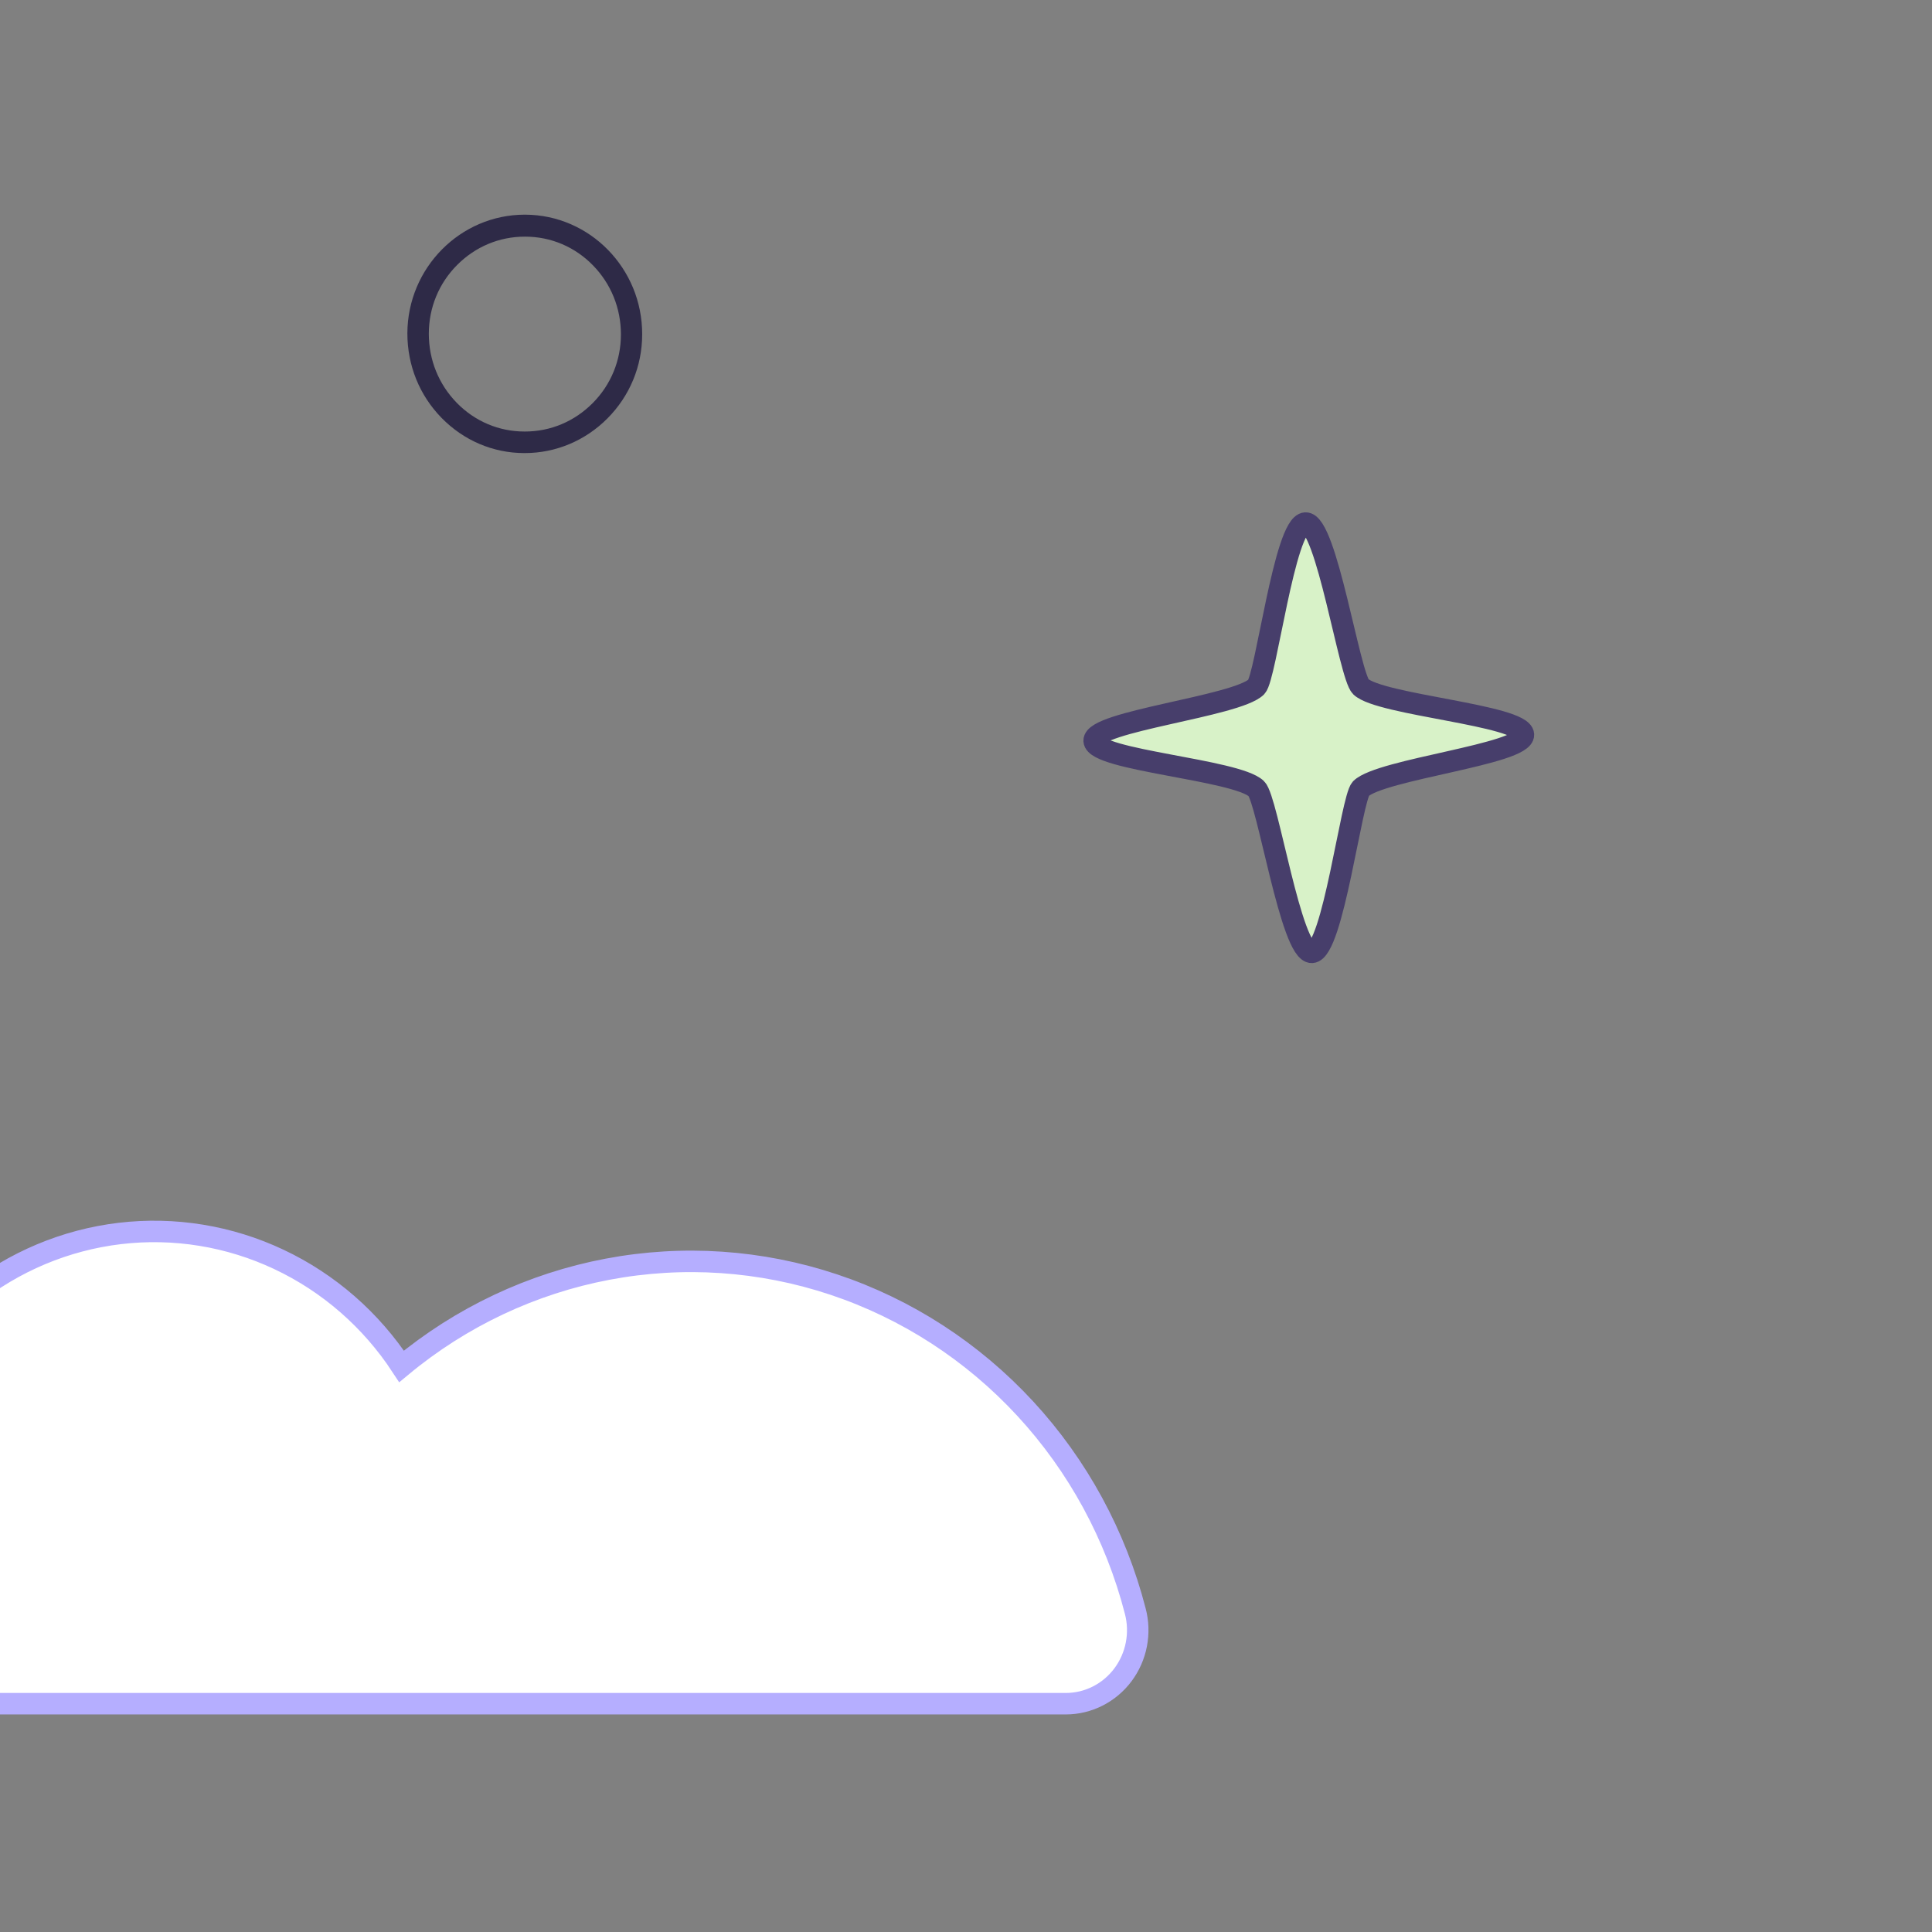 <svg width="90" height="90" viewBox="0 0 90 90" fill="none" xmlns="http://www.w3.org/2000/svg">
<rect x="0" y="0" width="90" height="90" fill="#808080" stroke="none"/>
<g clip-path="url(#clip0_85_18891)">
<rect width="90" height="90" fill="transparent"/>
<path d="M63.393 31.99C62.86 31.473 61.786 24.311 60.813 24.366C59.839 24.42 58.976 31.537 58.526 31.999C57.608 32.906 50.923 33.604 50.969 34.51C51.015 35.417 57.599 35.852 58.526 36.74C59.05 37.239 60.142 44.419 61.116 44.365C62.089 44.31 62.952 37.221 63.393 36.74C64.311 35.834 71.023 35.127 70.968 34.22C70.913 33.314 64.284 32.842 63.393 31.99Z" fill="#D8F2C8" stroke="#473E6B" stroke-miterlimit="10"/>
<path d="M24.446 21.106H24.426C22.966 21.106 21.596 20.517 20.566 19.463C19.537 18.408 18.977 17.018 18.977 15.527C18.987 12.475 21.446 10 24.446 10H24.466C27.485 10.01 29.925 12.515 29.915 15.578C29.915 17.059 29.335 18.448 28.295 19.493C27.265 20.527 25.895 21.106 24.446 21.106V21.106ZM24.446 11.024C23.256 11.024 22.146 11.491 21.296 12.343C20.446 13.195 19.976 14.331 19.976 15.548C19.976 16.765 20.436 17.901 21.276 18.763C22.116 19.625 23.236 20.102 24.436 20.102H24.456C25.645 20.102 26.755 19.635 27.605 18.783C28.455 17.931 28.925 16.795 28.925 15.578C28.925 14.361 28.465 13.225 27.625 12.363C26.785 11.501 25.665 11.024 24.466 11.024H24.446Z" fill="#2E2A47"/>
<path d="M49.655 79.365C50.168 79.364 50.675 79.242 51.135 79.009C51.596 78.776 51.998 78.438 52.31 78.021C52.622 77.604 52.836 77.12 52.936 76.605C53.036 76.09 53.019 75.558 52.885 75.051C51.975 71.518 50.212 68.275 47.758 65.617C45.304 62.96 42.236 60.973 38.837 59.839C35.437 58.705 31.813 58.46 28.297 59.126C24.78 59.792 21.483 61.347 18.707 63.651C17.288 61.485 15.312 59.762 12.996 58.67C10.68 57.577 8.114 57.159 5.58 57.46C3.046 57.762 0.643 58.771 -1.366 60.378C-3.374 61.984 -4.91 64.125 -5.804 66.566C-8.115 66.844 -10.322 67.712 -12.219 69.089C-14.116 70.467 -15.644 72.309 -16.661 74.448C-16.91 74.969 -17.025 75.547 -16.995 76.126C-16.966 76.706 -16.792 77.267 -16.491 77.759C-16.19 78.251 -15.771 78.657 -15.275 78.938C-14.778 79.219 -14.219 79.366 -13.651 79.365H49.655Z" fill="white" stroke="#B5AEFF" stroke-miterlimit="10"/>
</g>
<defs>
<clipPath id="clip0_85_18891">
<rect width="90" height="90" fill="transparent"/>
</clipPath>
</defs>
</svg>
